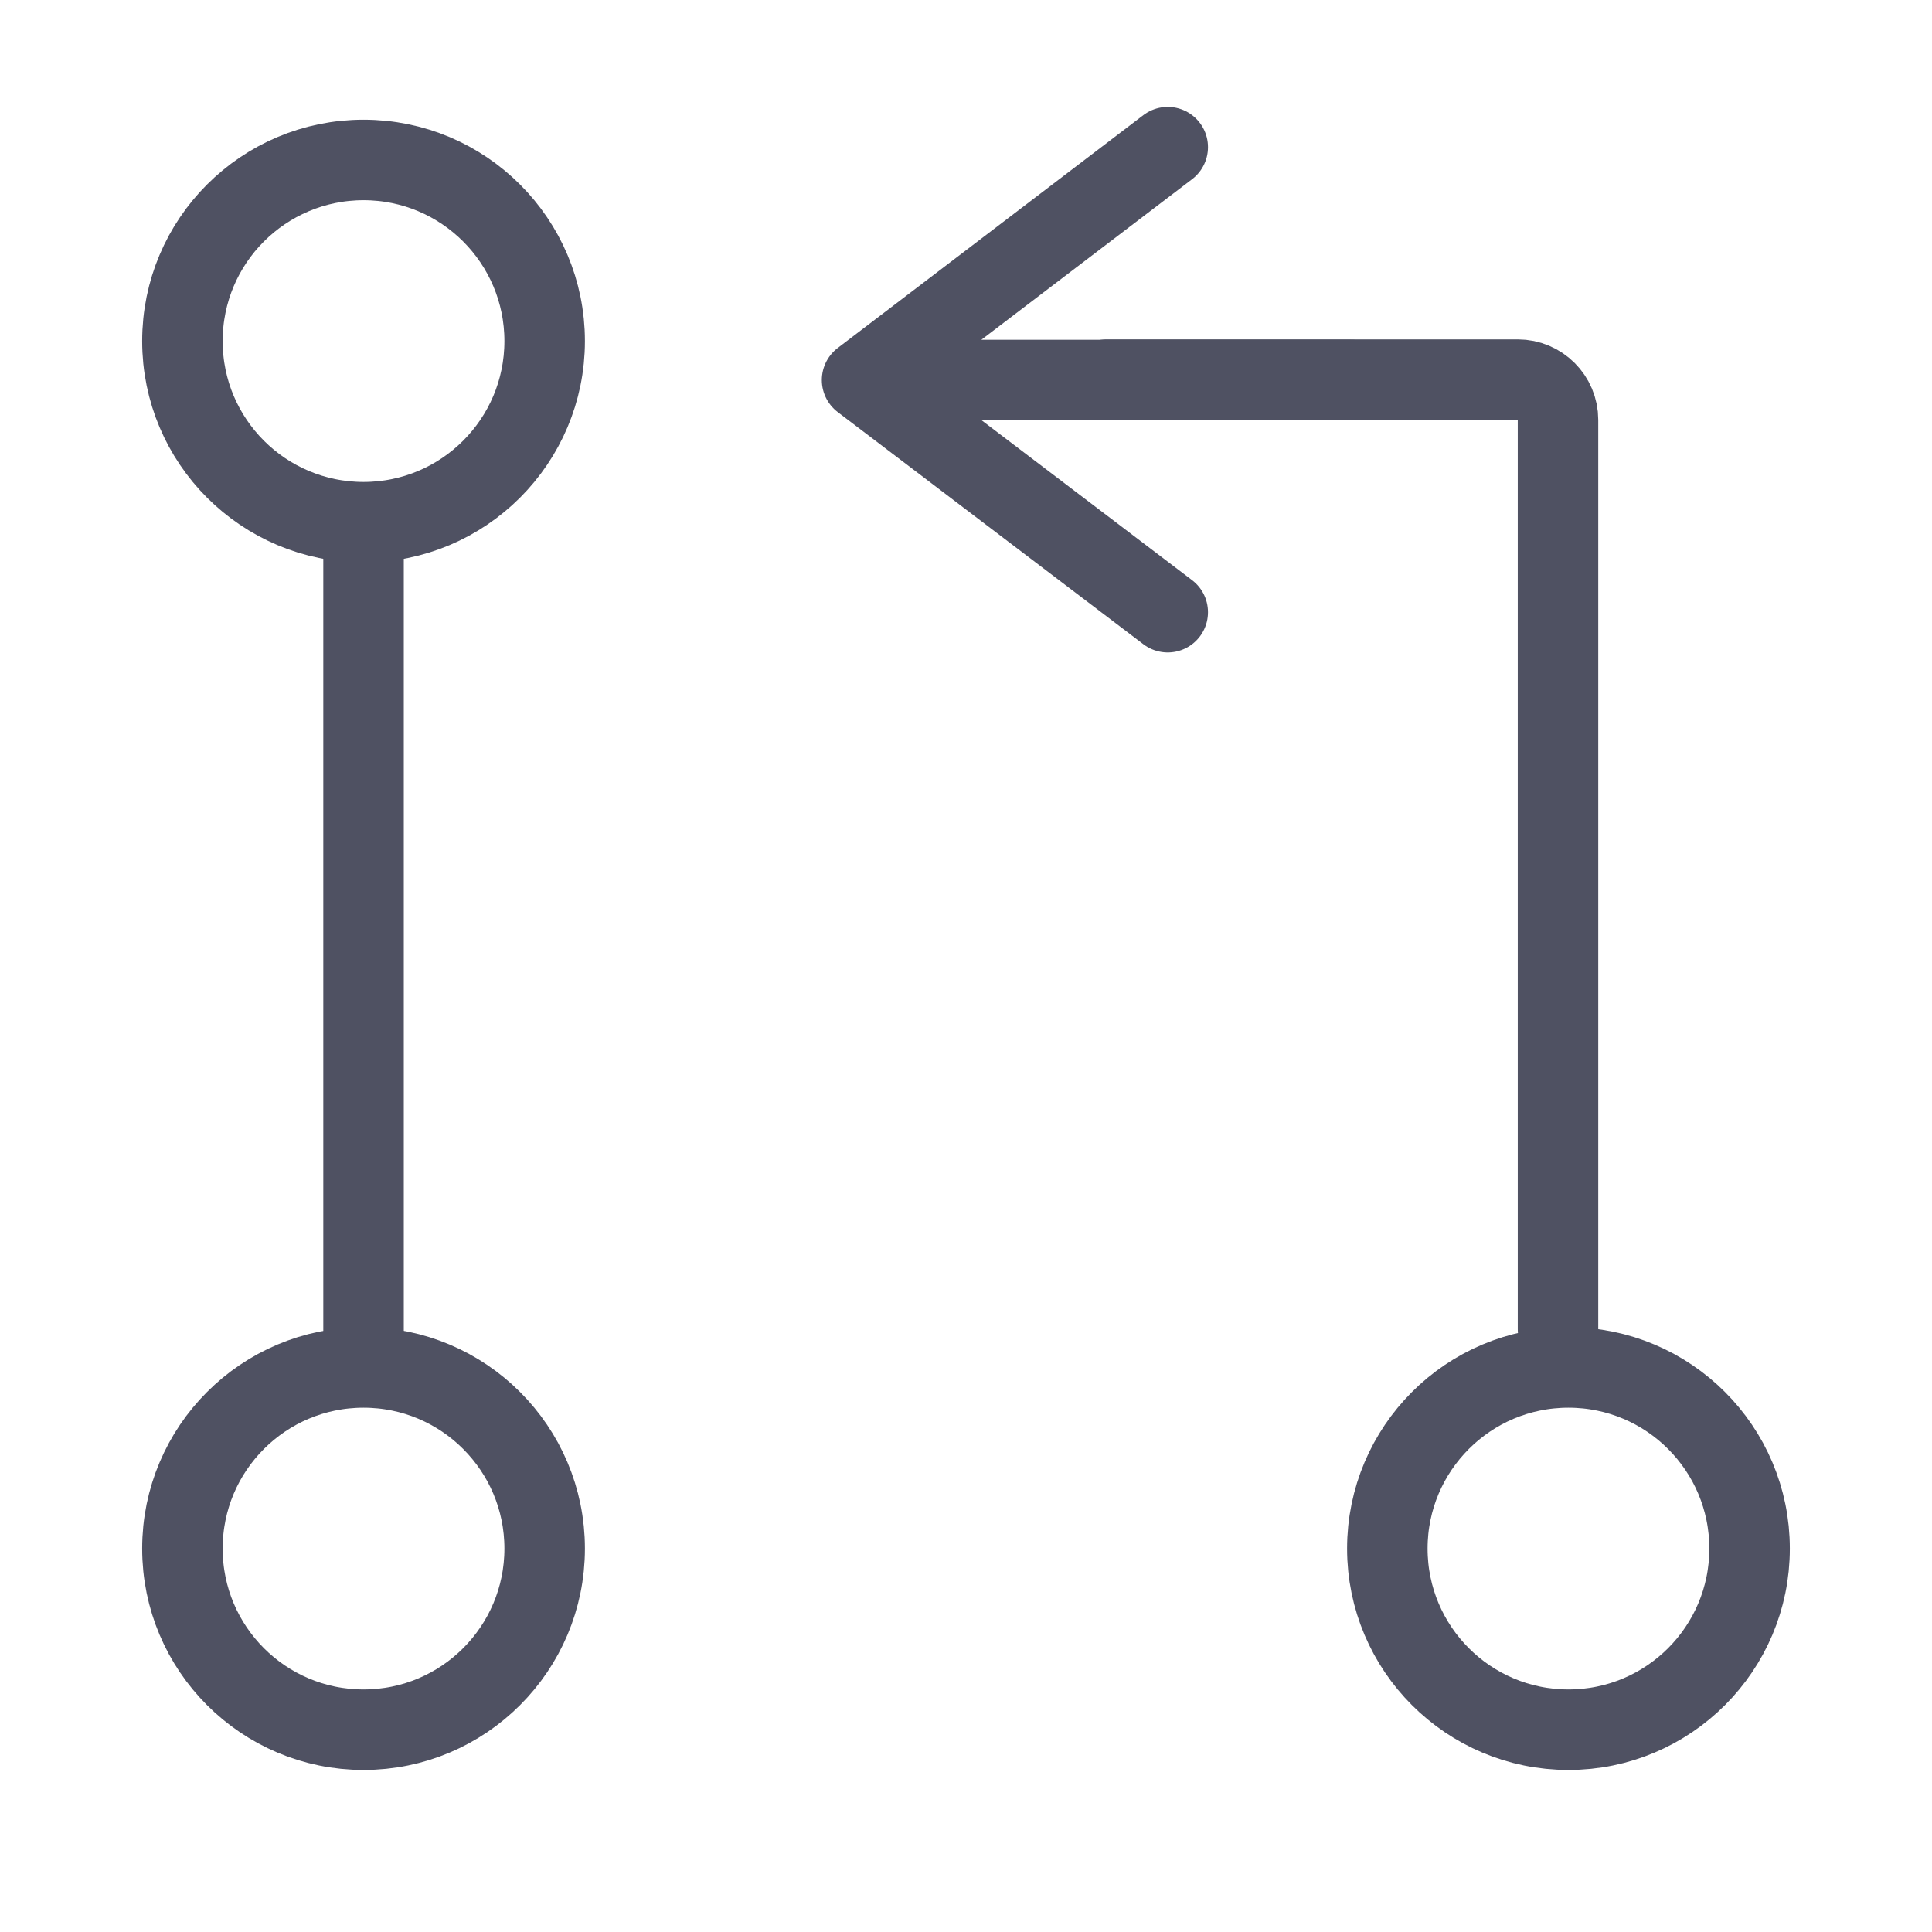 <svg width="24" height="24" viewBox="0 0 24 24" fill="none" xmlns="http://www.w3.org/2000/svg">
<ellipse cx="4.516" cy="4.237" rx="2.25" ry="2.25" stroke="#4F5162"/>
<path d="M4.516 6.432V12.079V16.785" stroke="#4F5162"/>
<ellipse cx="4.516" cy="19.237" rx="2.25" ry="2.25" stroke="#4F5162"/>
<path d="M14.506 7.605L10.709 4.721M10.709 4.721L14.506 1.828M10.709 4.721H16.788" stroke="#4F5162" stroke-linecap="round" stroke-linejoin="round"/>
<path d="M13.748 4.716H18.854C19.13 4.716 19.354 4.94 19.354 5.216V16.513" stroke="#4F5162" stroke-linecap="round" stroke-linejoin="round"/>
<ellipse cx="19.484" cy="19.237" rx="2.25" ry="2.25" stroke="#4F5162"/>
</svg>
